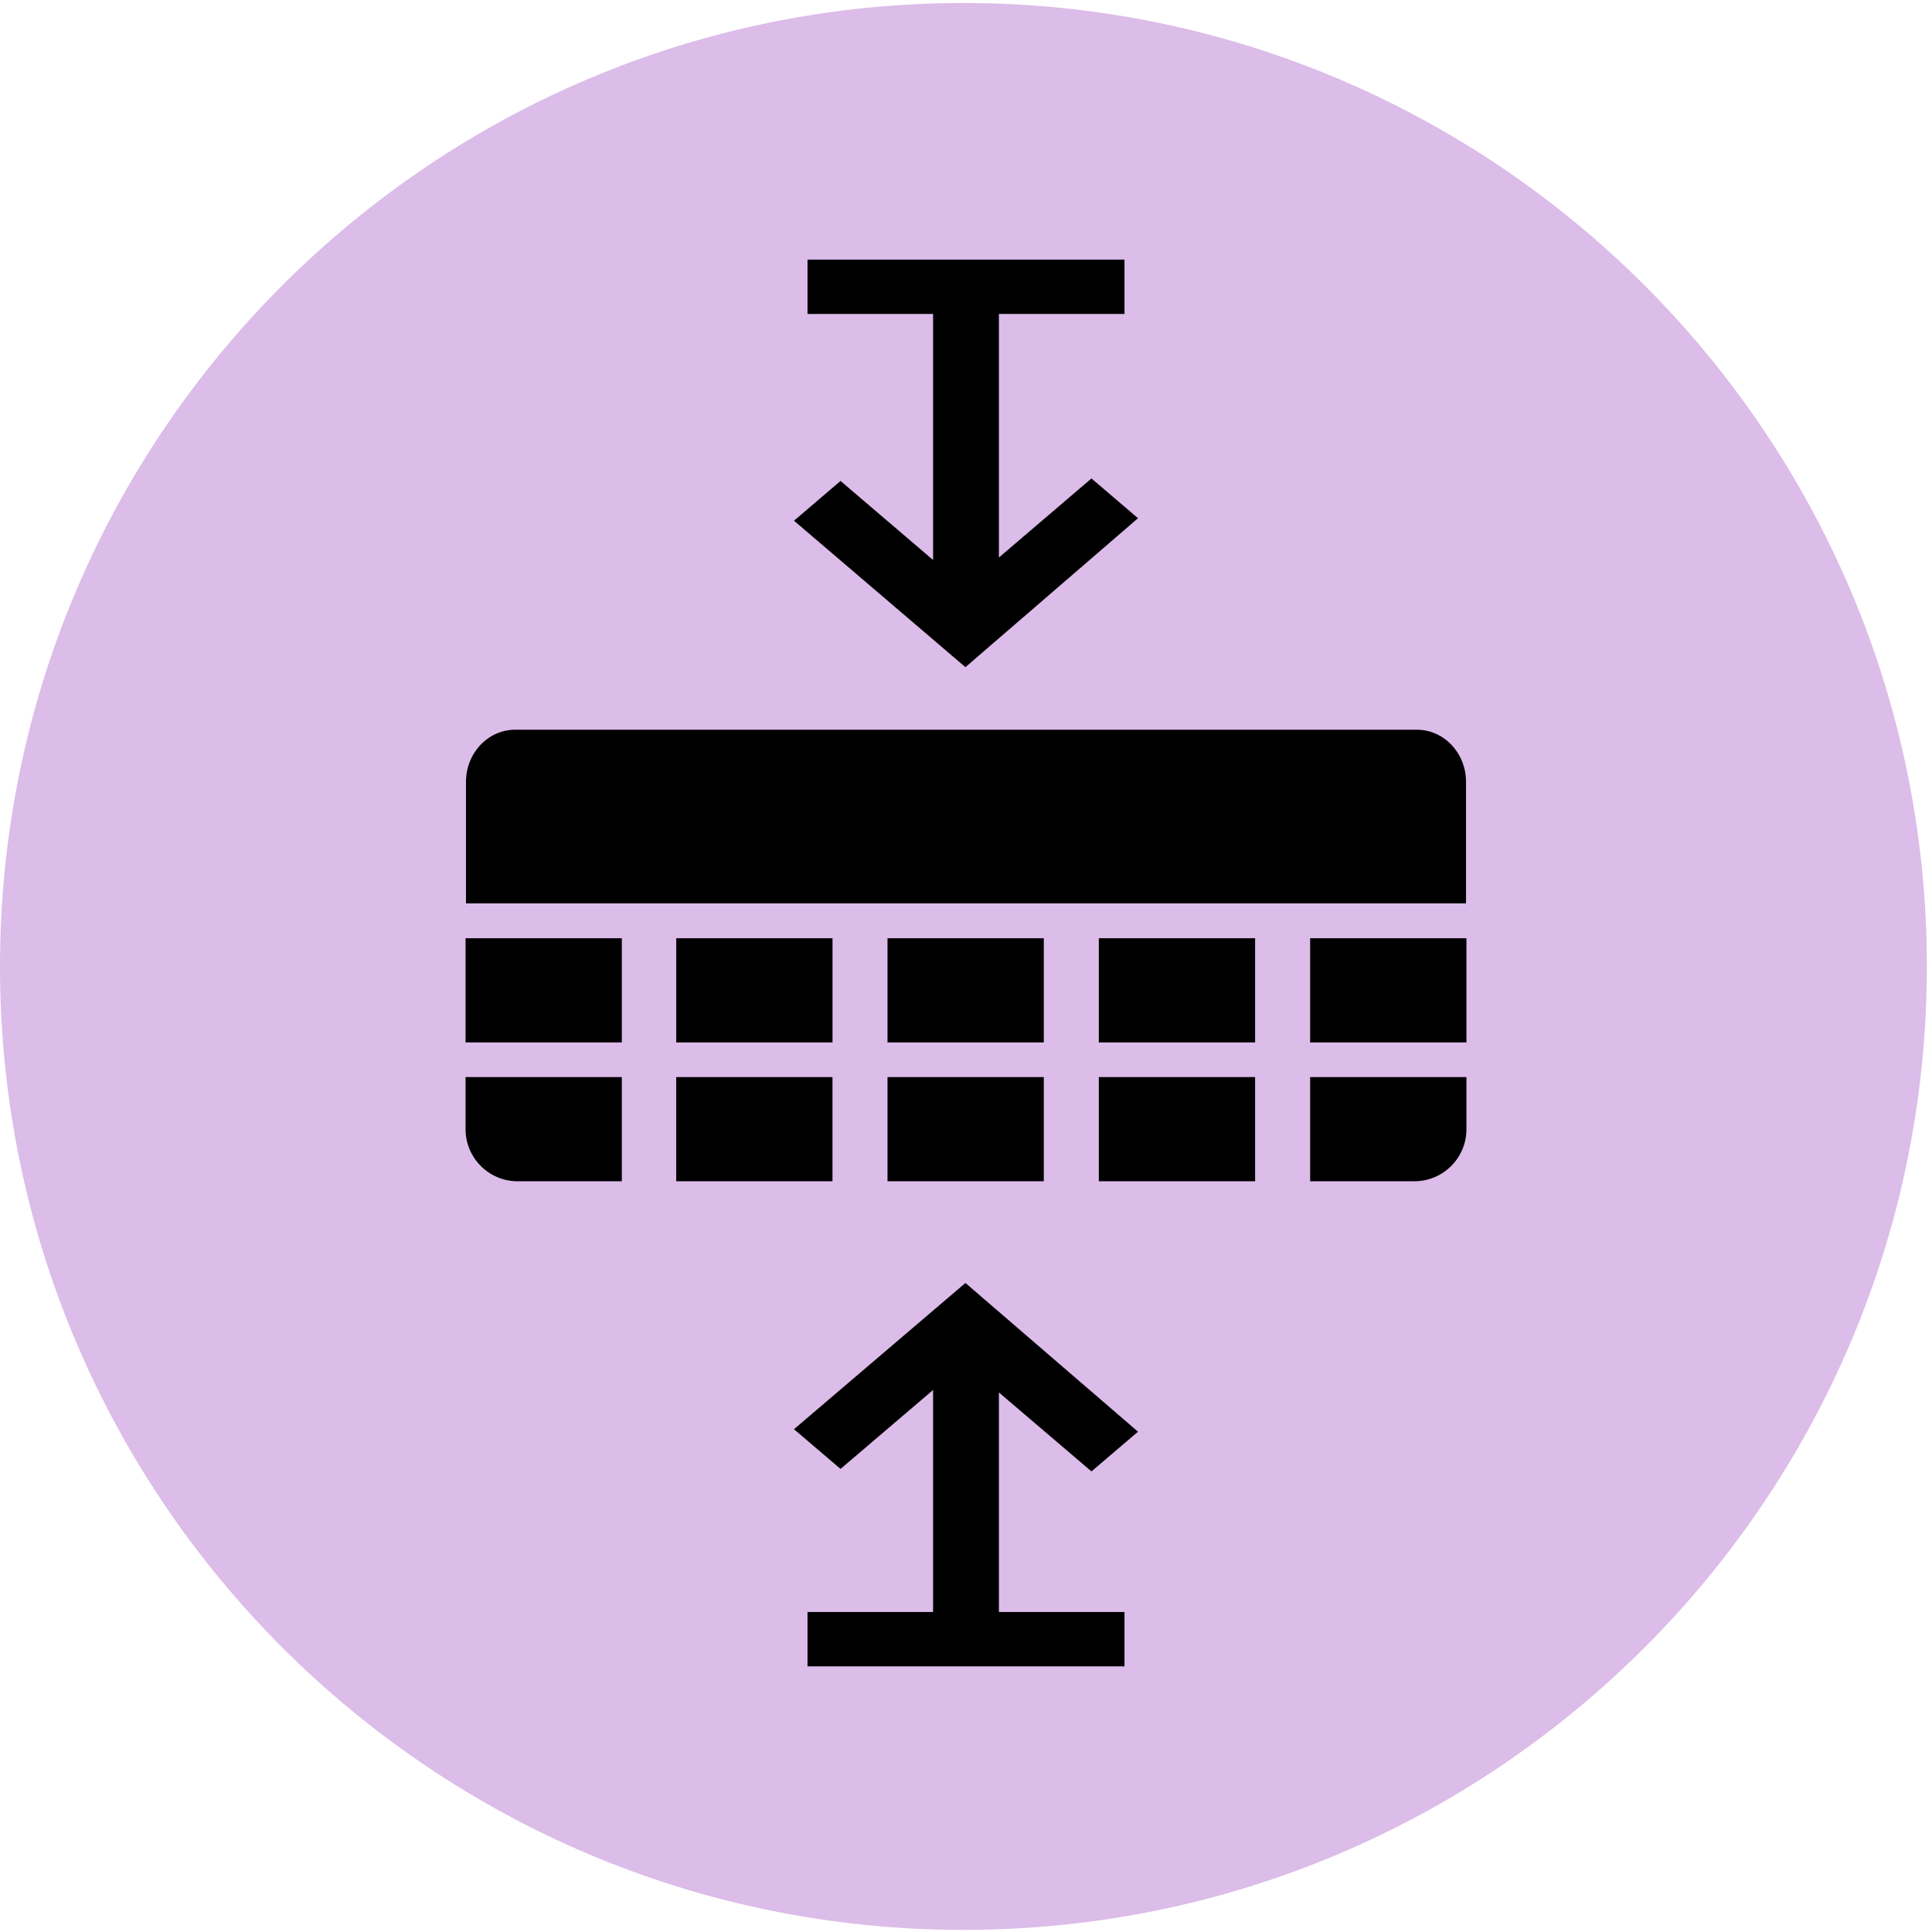 <svg width="640" height="640" xmlns="http://www.w3.org/2000/svg" preserveAspectRatio="xMidYMid meet" version="1.1">
  <title>Layer 1</title>
  <path id="bEP6Bzlc" d="m638.3,320.15c0,176.14 -143.01,319.15 -319.15,319.15c-176.14,0 -319.15,-143.01 -319.15,-319.15c0,-176.14 143.01,-319.15 319.15,-319.15c176.14,0 319.15,143.01 319.15,319.15z" fill="#dcbce9"/>
  <path id="a3bi0j2Xsf" d="m224,391.31c0,0 0,0 0,0c0,-20.72 0,-32.22 0,-34.52c0,0 0,0 0,0c31.05,0 48.32,0 51.77,0c0,0 0,0 0,0c0,20.71 0,32.21 0,34.52c0,0 0,0 0,0c-31.08,0 -48.33,0 -51.77,0z"/>
  <path id="hkZU7zHll" d="m224.01,345.32c0,0 0,0 0,0c0,-20.7 0,-32.2 0,-34.52c0,0 0,0 0,0c31.05,0 48.32,0 51.77,0c0,0 0,0 0,0c0,20.72 0,32.21 0,34.52c0,0 0,0 0,0c-31.08,0 -48.33,0 -51.77,0z"/>
  <path id="a2rKF5UhtJ" d="m154.22,345.32c0,0 0,0 0,0c0,-20.7 0,-32.2 0,-34.52c0,0 0,0 0,0c31.07,0 48.32,0 51.77,0c0,0 0,0 0,0c0,20.72 0,32.21 0,34.52c0,0 0,0 0,0c-31.06,0 -48.33,0 -51.77,0z"/>
  <path id="b1N6lIn57D" d="m154.22,356.79c0,9.2 0,14.95 0,17.25c0,9.54 7.73,17.27 17.25,17.27c2.31,0 13.82,0 34.52,0c0,-2.31 0,-13.81 0,-34.52c-31.05,0 -48.32,0 -51.77,0z"/>
  <path id="a6sseYgide" d="m434,345.32c0,0 0,0 0,0c0,-20.7 0,-32.2 0,-34.52c0,0 0,0 0,0c31.09,0 48.33,0 51.78,0c0,0 0,0 0,0c0,20.72 0,32.21 0,34.52c0,0 0,0 0,0c-31.07,0 -48.33,0 -51.78,0z"/>
  <path  id="bdKfgPeYR" d="m170.659,241.73c-9.003,0 -16.294,7.73 -16.294,17.26c0,5.39 0,18.79 0,40.27c66.247,0 298.155,0 331.27,0c0,-24.15 0,-37.58 0,-40.27c0,-9.53 -7.291,-17.26 -16.294,-17.26c-29.857,0 -268.825,0 -298.681,0z"/>
  <path id="a35eWnq5SY" d="m434,356.79c0,3.45 0,31.07 0,34.52c21.5,0 33,0 34.51,0c9.53,0 17.27,-7.73 17.27,-17.27c0,-1.14 0,-6.9 0,-17.25c-3.45,0 -20.69,0 -51.78,0z"/>
  <path id="svg_1" d="m294,391.31c0,0 0,0 0,0c0,-20.72 0,-32.22 0,-34.52c0,0 0,0 0,0c31.05,0 48.32,0 51.77,0c0,0 0,0 0,0c0,20.71 0,32.21 0,34.52c0,0 0,0 0,0c-31.08,0 -48.33,0 -51.77,0z"/>
  <path id="svg_2" d="m294,345.32c0,0 0,0 0,0c0,-20.7 0,-32.2 0,-34.52c0,0 0,0 0,0c31.05,0 48.32,0 51.77,0c0,0 0,0 0,0c0,20.72 0,32.21 0,34.52c0,0 0,0 0,0c-31.08,0 -48.33,0 -51.77,0z"/>
  <path id="svg_3" d="m364,391.31c0,0 0,0 0,0c0,-20.72 0,-32.22 0,-34.52c0,0 0,0 0,0c31.05,0 48.32,0 51.77,0c0,0 0,0 0,0c0,20.71 0,32.21 0,34.52c0,0 0,0 0,0c-31.08,0 -48.33,0 -51.77,0z"/>
  <path id="svg_4" d="m364,345.32c0,0 0,0 0,0c0,-20.7 0,-32.2 0,-34.52c0,0 0,0 0,0c31.05,0 48.32,0 51.77,0c0,0 0,0 0,0c0,20.72 0,32.21 0,34.52c0,0 0,0 0,0c-31.08,0 -48.33,0 -51.77,0z"/>
  <path  d="m278.439,486.599l30.656,-26.147l0,84.464l21.807,0l0,-83.646l30.659,26.154l15.419,-13.154l-57.168,-49.269l-56.792,48.443l15.419,13.156z"/>
  <path id="svg_9"  d="m278.439,159.319l30.656,26.184l0,-84.583l21.807,0l0,83.764l30.659,-26.191l15.419,13.173l-57.168,49.339l-56.792,-48.511l15.419,-13.175z"/>
  <rect  id="svg_12" height="18" width="105" y="534" x="267.5" fill="#000000"/>
  <rect  id="svg_13" height="18" width="105" y="86" x="267.5" fill="#000000"/>
</svg>